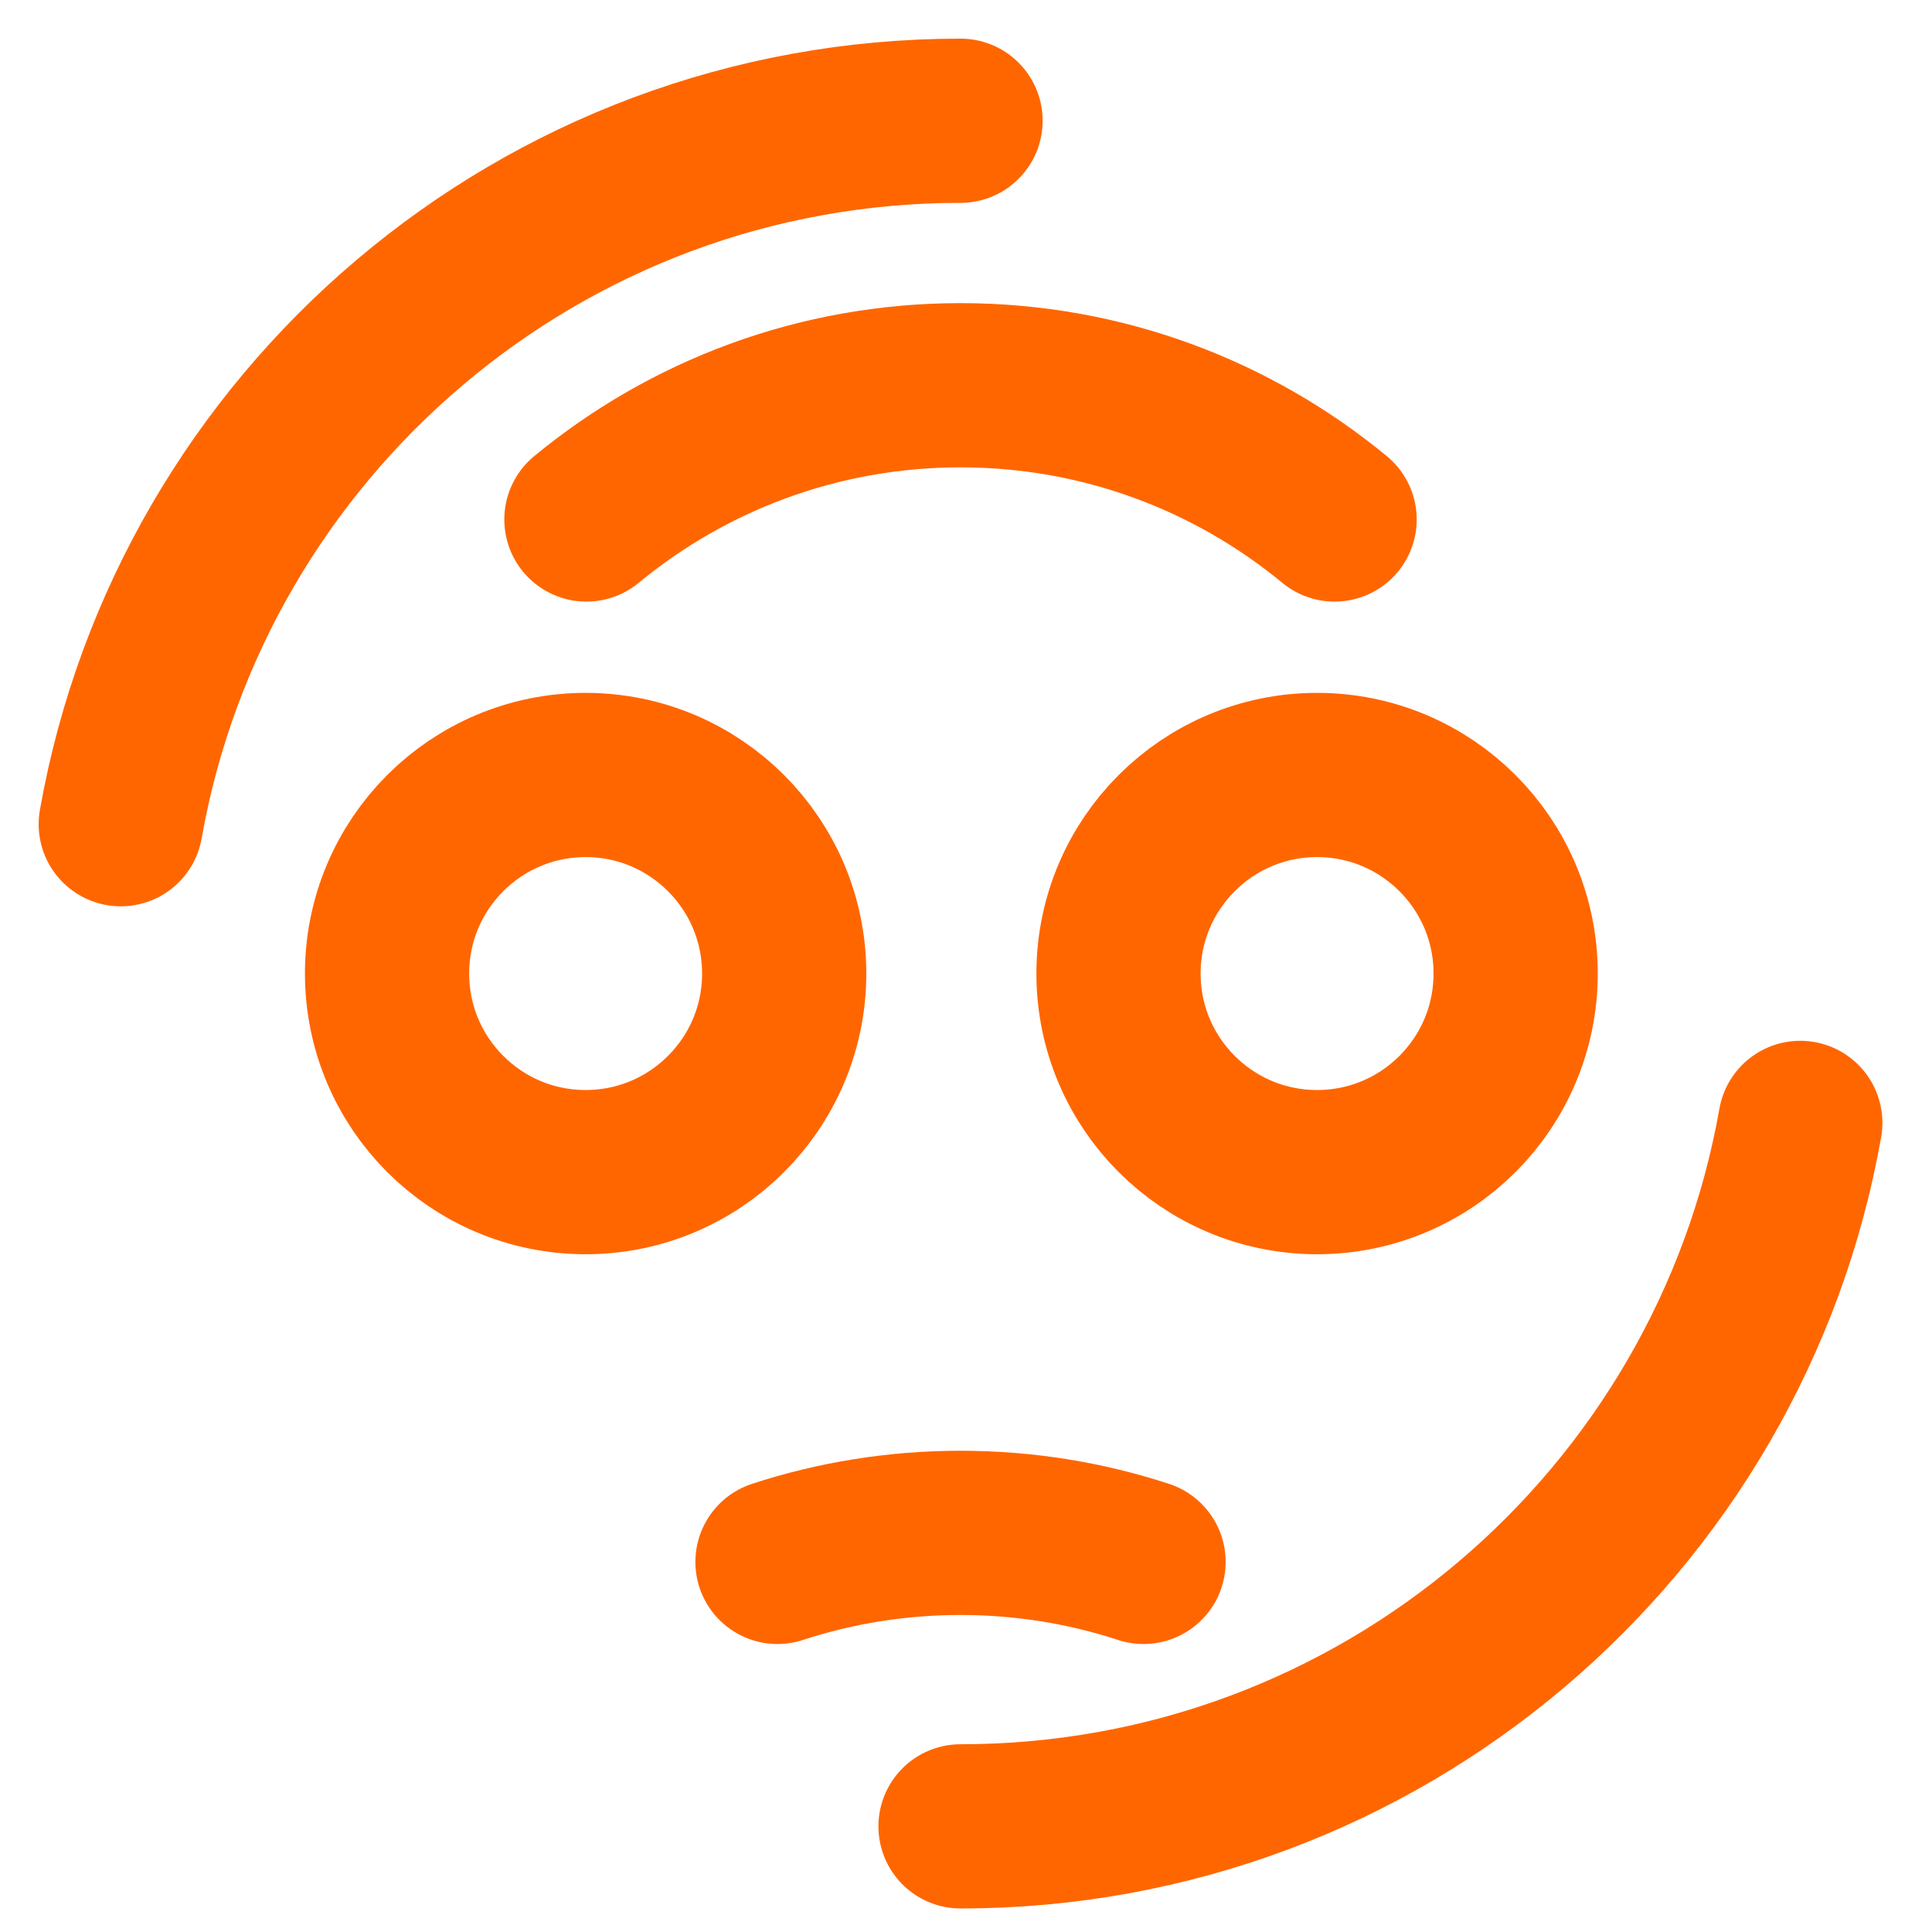<svg width="100" height="100" viewBox="0 0 100 100" fill="none" xmlns="http://www.w3.org/2000/svg">
<g id="sad-smile">
<path id="Vector" d="M6.251 42.661C9.906 21.969 27.976 6.25 49.717 6.25M93.183 58.121C89.527 78.813 71.457 94.532 49.717 94.532" stroke="#FF6600" stroke-width="8.5" stroke-miterlimit="22.926" stroke-linecap="round"/>
<path id="Vector_2" d="M69.078 26.889C63.815 22.548 57.07 19.94 49.716 19.94C42.361 19.94 35.615 22.548 30.353 26.889M78.45 50.391C78.45 56.068 73.848 60.669 68.172 60.669C62.495 60.669 57.894 56.068 57.894 50.391C57.894 44.715 62.495 40.113 68.172 40.113C73.848 40.113 78.45 44.715 78.45 50.391ZM40.59 50.391C40.59 56.068 35.988 60.669 30.312 60.669C24.635 60.669 20.034 56.068 20.034 50.391C20.034 44.715 24.635 40.113 30.312 40.113C35.988 40.113 40.59 44.715 40.59 50.391Z" stroke="#FF6600" stroke-width="8.5" stroke-miterlimit="22.926" stroke-linecap="round"/>
<path id="Vector_3" d="M40.243 80.844C43.224 79.868 46.409 79.341 49.716 79.341C53.023 79.341 56.208 79.868 59.189 80.844" stroke="#FF6600" stroke-width="8.5" stroke-miterlimit="22.926" stroke-linecap="round"/>
</g>
</svg>
